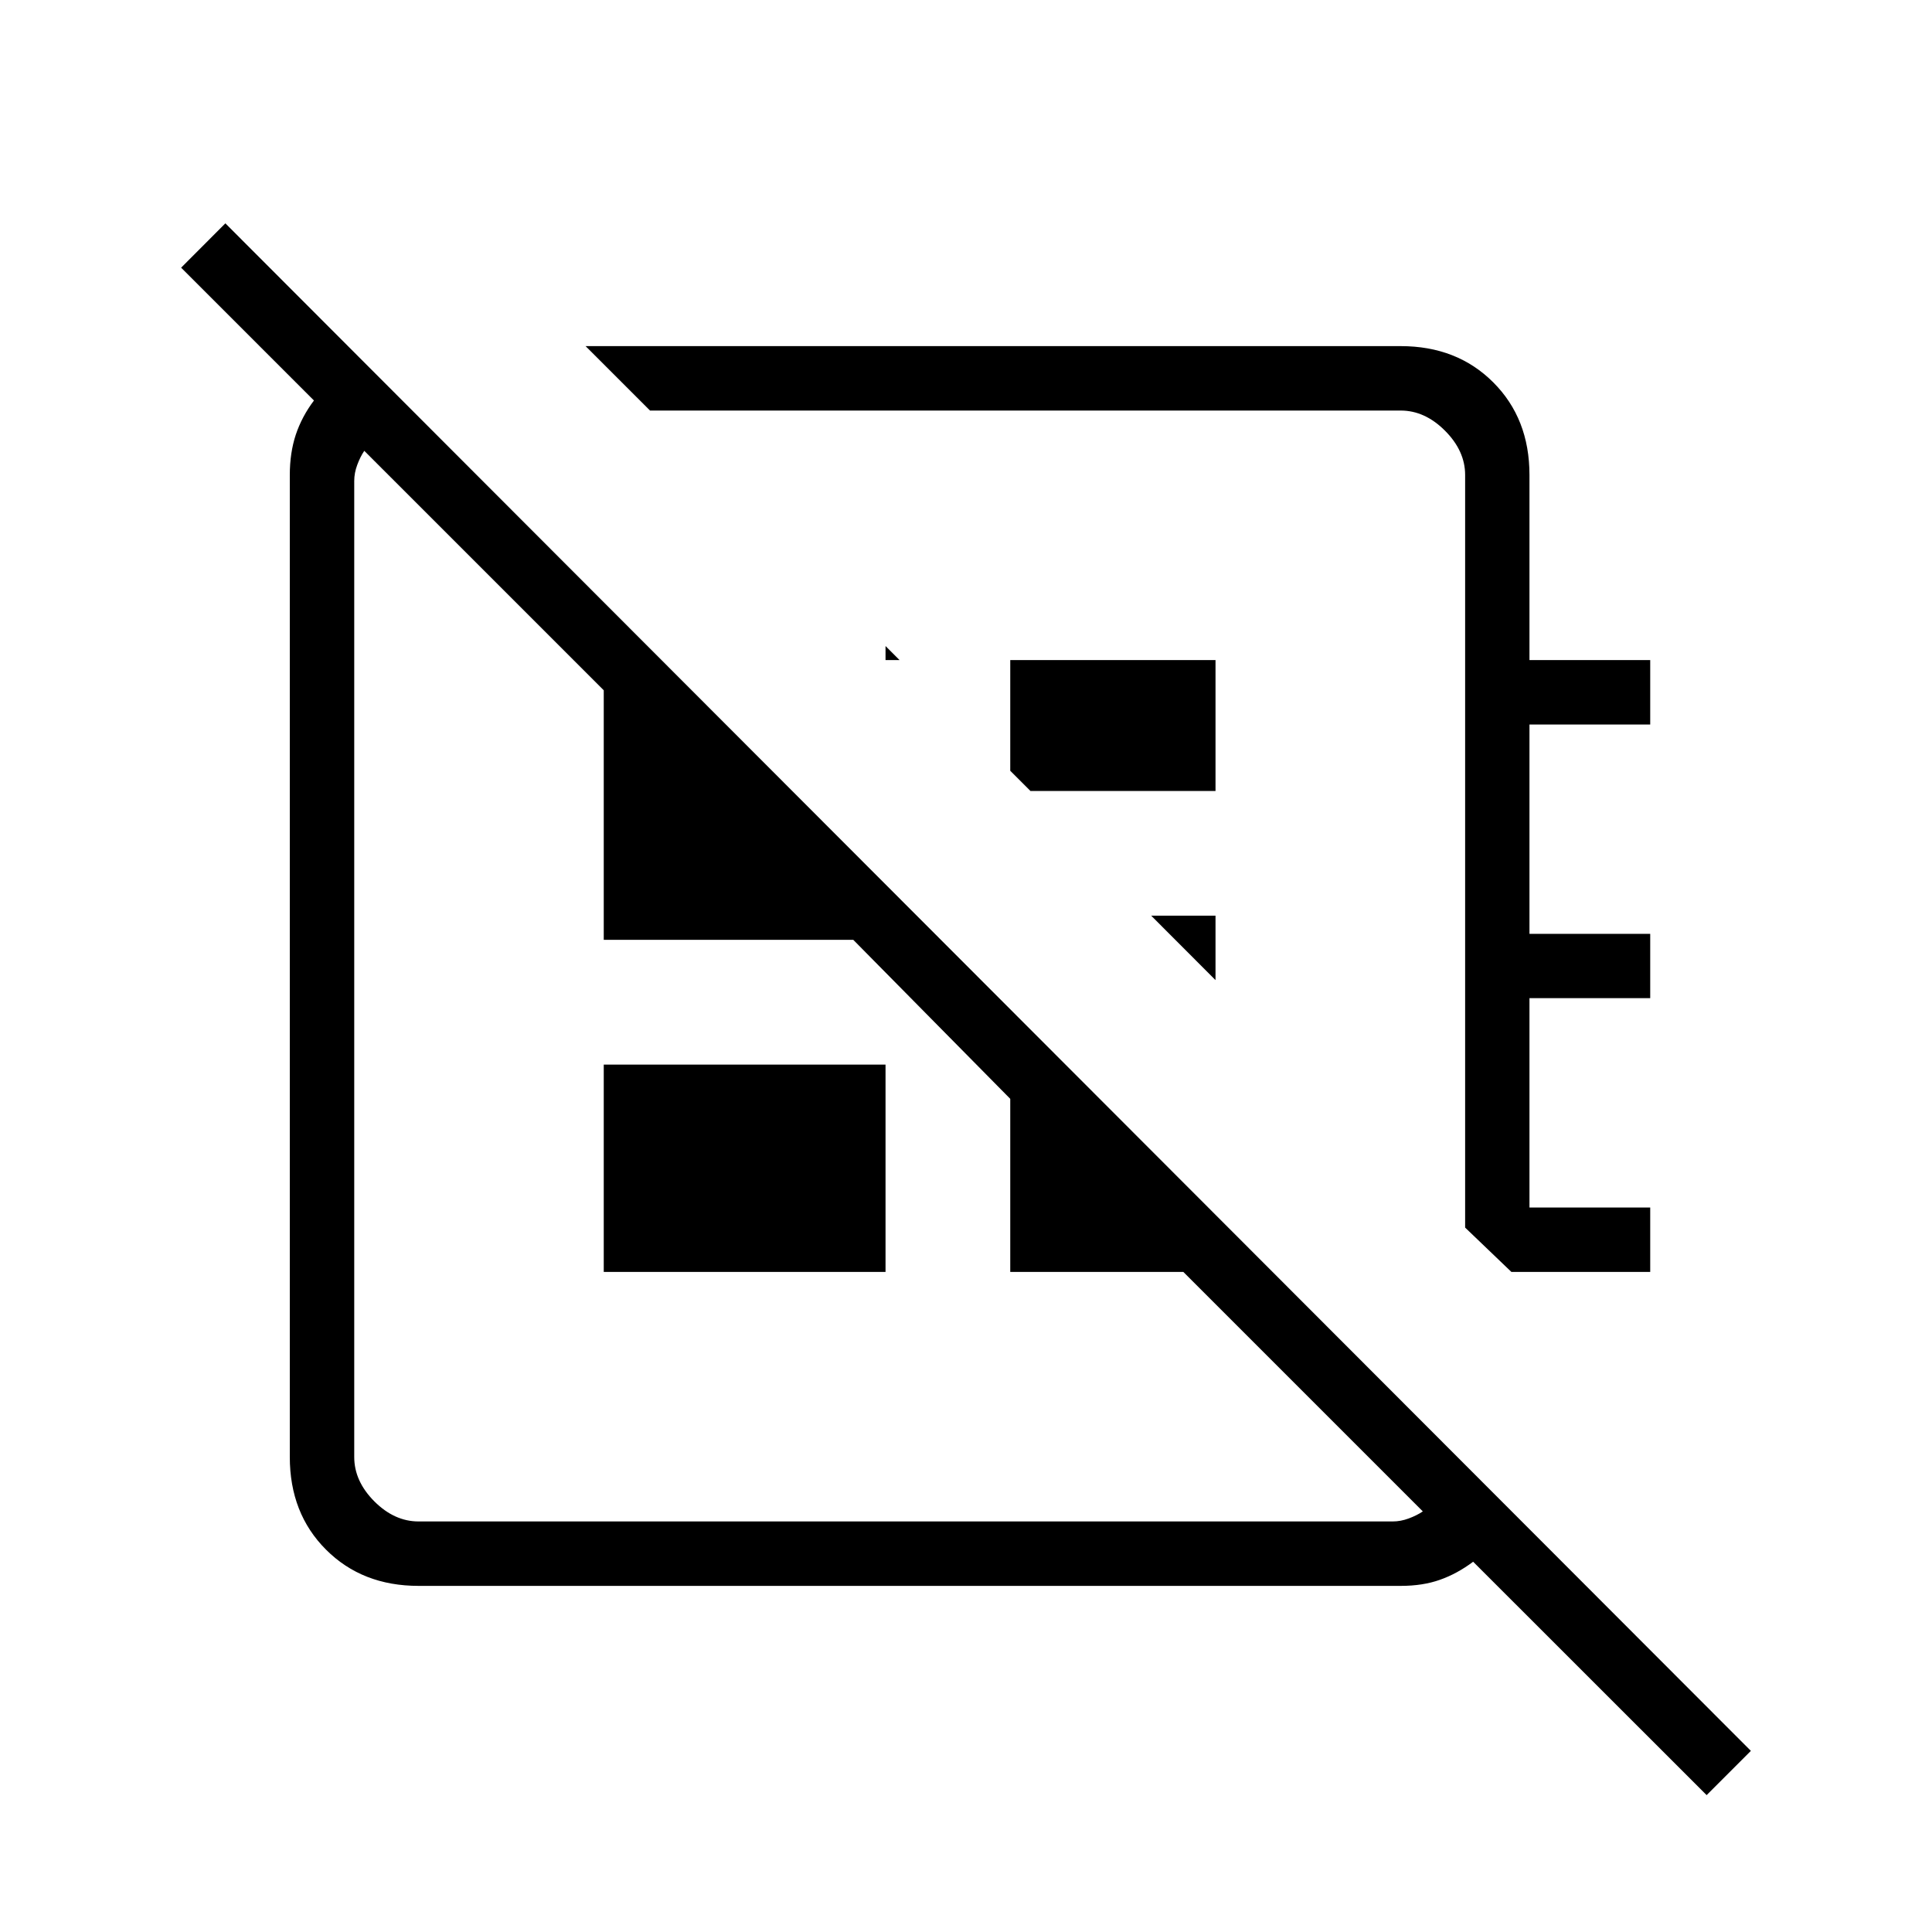 <svg xmlns="http://www.w3.org/2000/svg" height="20" width="20"><path d="M17.667 18.583 15.25 16.167Q15.083 16.292 14.906 16.354Q14.729 16.417 14.5 16.417H4.333Q3.75 16.417 3.375 16.042Q3 15.667 3 15.083V4.917Q3 4.688 3.062 4.5Q3.125 4.312 3.25 4.146L1.875 2.771L2.333 2.312L18.125 18.125ZM6.062 3.583H14.5Q15.083 3.583 15.458 3.958Q15.833 4.333 15.833 4.917V6.833H17.083V7.5H15.833V9.667H17.083V10.333H15.833V12.5H17.083V13.167H15.646L15.167 12.708V4.917Q15.167 4.667 14.958 4.458Q14.75 4.25 14.5 4.25H6.729ZM9.167 6.688 9.312 6.833H9.167ZM10.667 8.188 10.458 7.979V6.833H12.583V8.188ZM12.583 10.146 11.917 9.479H12.583ZM9.625 10.521Q9.625 10.521 9.625 10.521Q9.625 10.521 9.625 10.521Q9.625 10.521 9.625 10.521Q9.625 10.521 9.625 10.521Q9.625 10.521 9.625 10.521Q9.625 10.521 9.625 10.521ZM10.938 8.5Q10.938 8.5 10.938 8.5Q10.938 8.5 10.938 8.5ZM6.25 13.167V11.021H9.167V13.167ZM4.333 15.75H14.417Q14.5 15.75 14.583 15.719Q14.667 15.688 14.729 15.646L12.25 13.167H10.458V11.375L8.833 9.729H6.25V7.146L3.771 4.667Q3.729 4.729 3.698 4.813Q3.667 4.896 3.667 4.979V15.083Q3.667 15.333 3.875 15.542Q4.083 15.75 4.333 15.75Z"/></svg>
